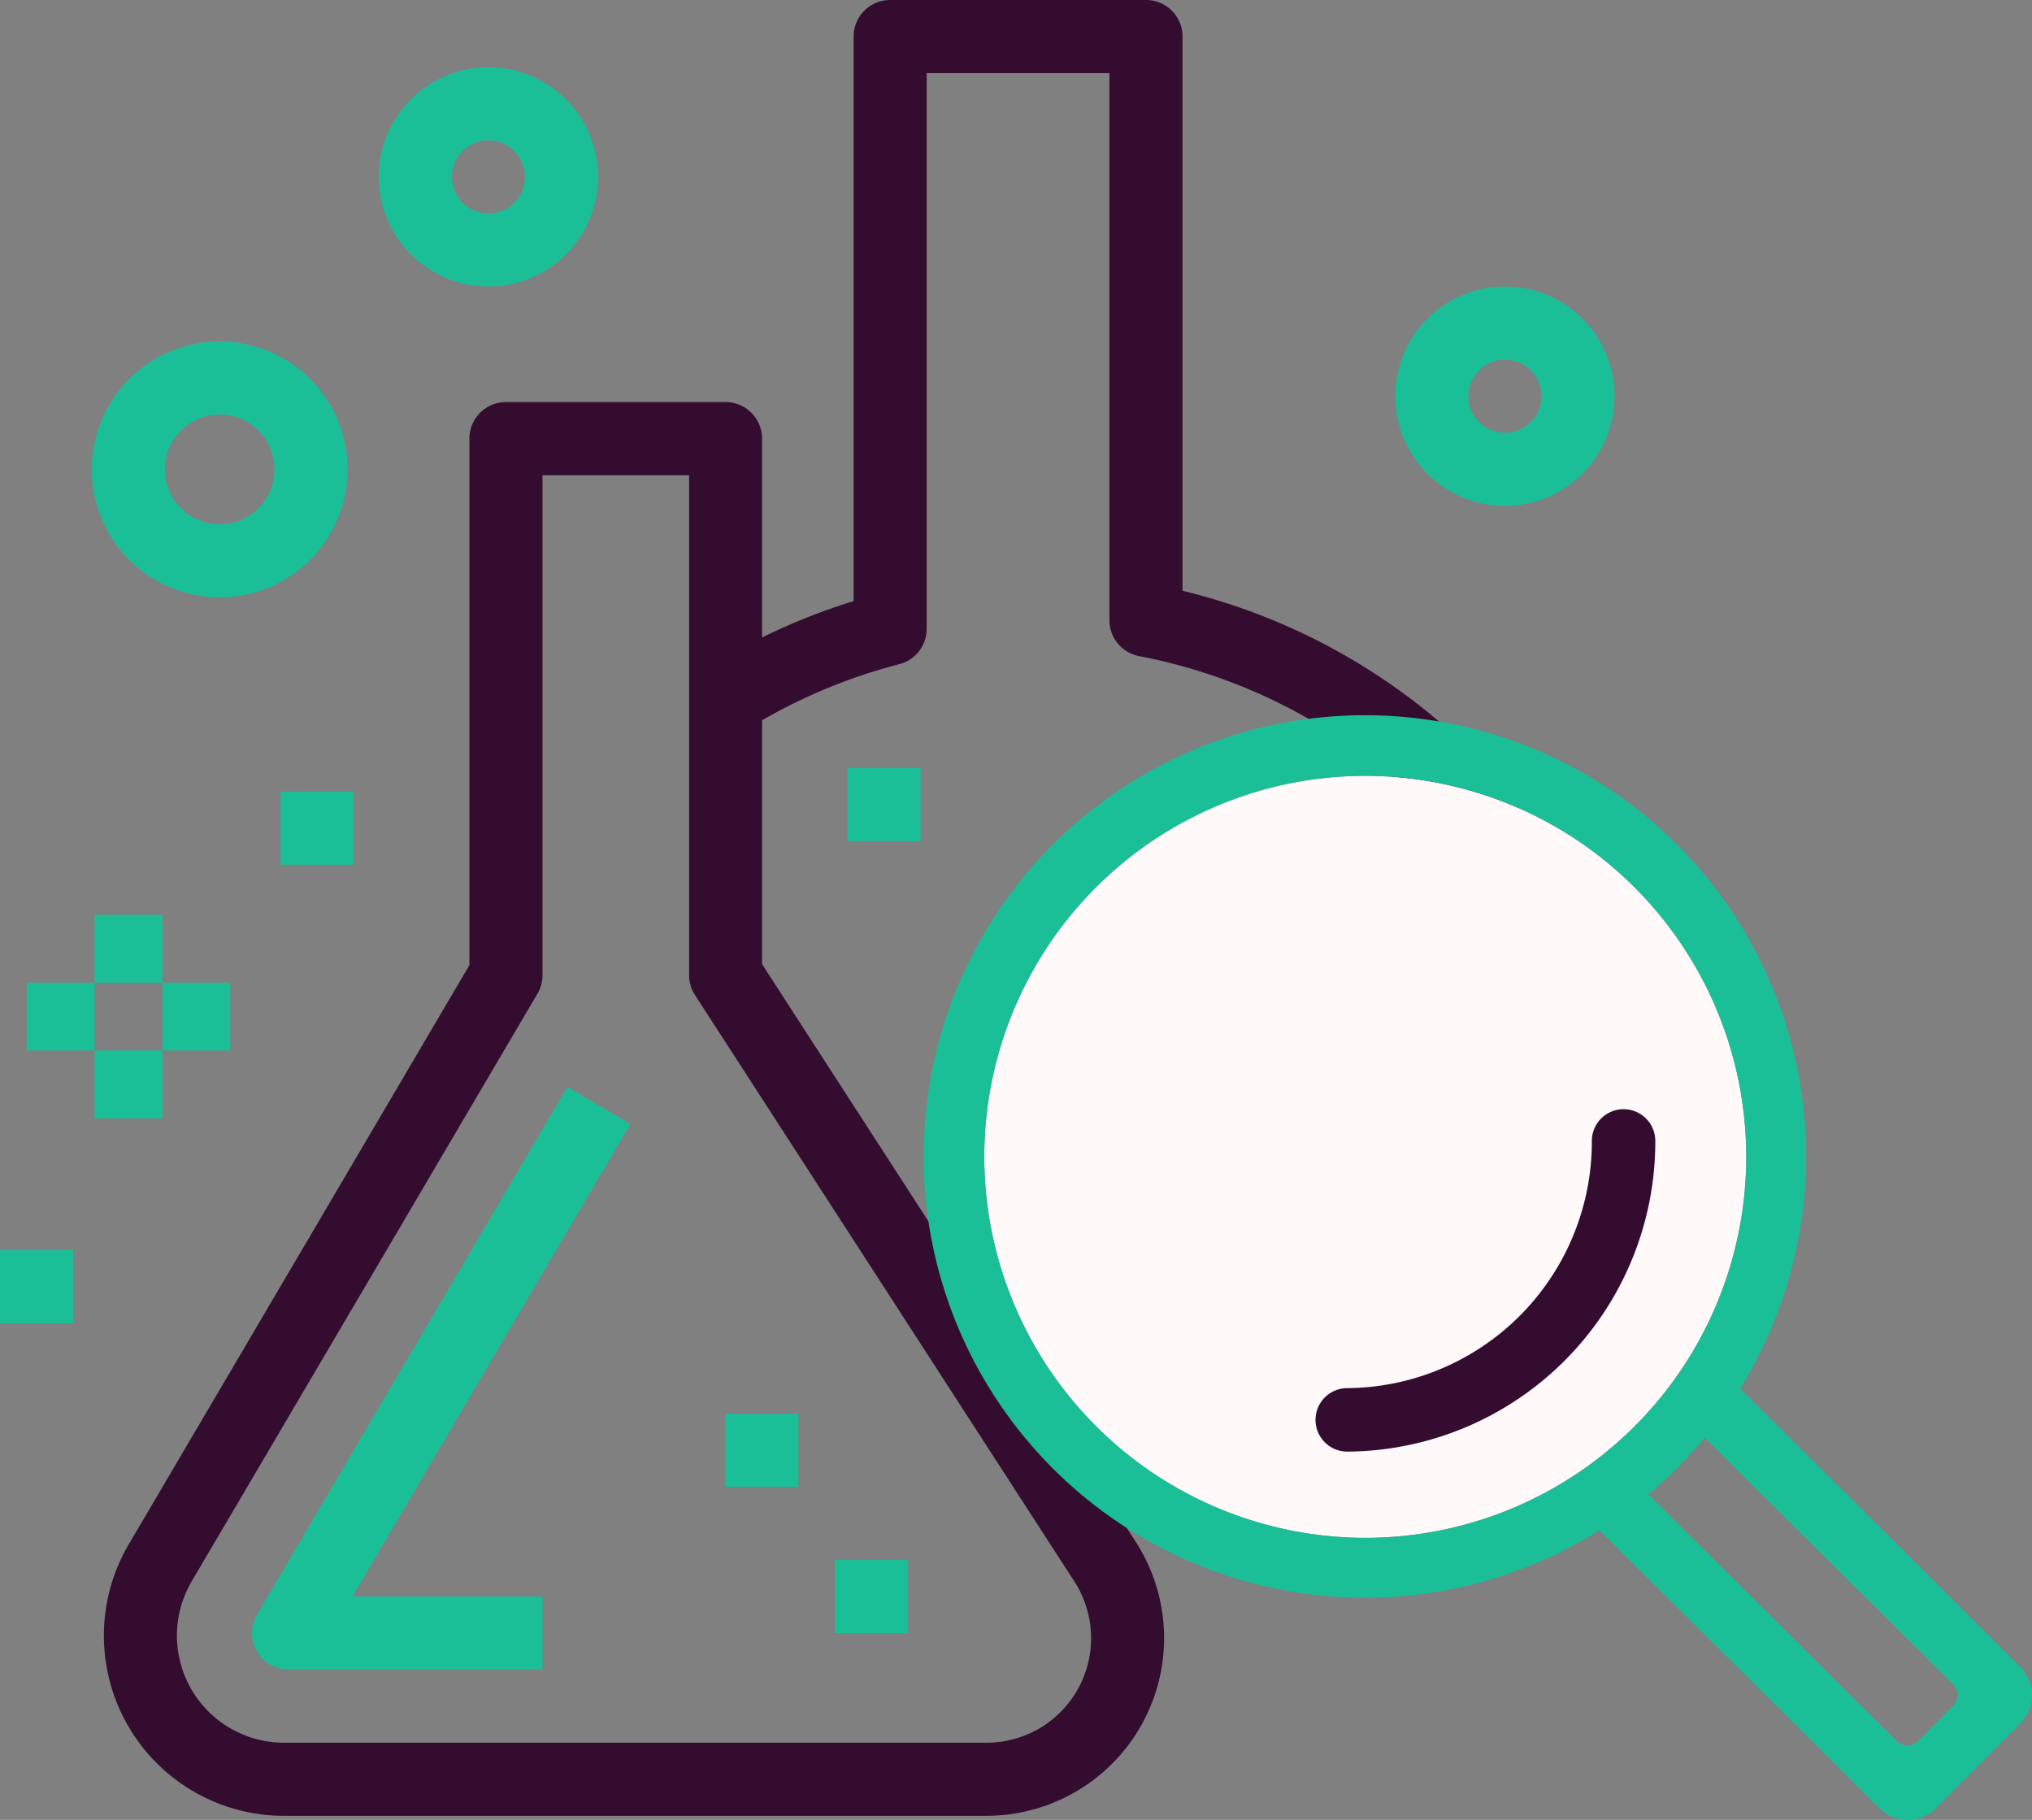 <svg xmlns="http://www.w3.org/2000/svg" width="111.662" height="100" viewBox="0 0 111.662 100"><rect x="0" y="0" width="111.662" height="100" fill="#808080" stroke="none"/><defs><style>.a{fill:#330c2f;}.b{fill:#1abf98;}.c{fill:#fff9fa;}</style></defs><g transform="translate(-3665.471 -1252.184)"><g transform="translate(3665.471 1252.184)"><path class="a" d="M3730.356,1393.215h-38.6a9.9,9.9,0,0,1-8.534-14.923l18.717-31.818v-28.933a2.008,2.008,0,0,1,2.009-2.009h12.064a2.008,2.008,0,0,1,2.009,2.009v28.877l20.528,31.733a9.763,9.763,0,0,1-8.2,15.063Zm-24.4-73.665v27.471a2.007,2.007,0,0,1-.277,1.018l-19,32.29a5.885,5.885,0,0,0,5.081,8.869h38.6a5.744,5.744,0,0,0,4.82-8.865l-20.847-32.221a2.008,2.008,0,0,1-.322-1.091V1319.55Z" transform="translate(-3676.144 -1293.44)"/><path class="b" d="M3721.156,1455.458H3707.2a2.009,2.009,0,0,1-1.733-3.027l17.054-28.988,3.462,2.035-15.274,25.963h10.444Z" transform="translate(-3691.34 -1363.718)"/><path class="a" d="M3820.4,1298.988a30.153,30.153,0,0,0-17.861-10.751,2.009,2.009,0,0,1-1.633-1.973V1256.2h-10.042v30.532a2.008,2.008,0,0,1-1.506,1.947,30.077,30.077,0,0,0-7.531,3.079l-2.008-3.477a34.088,34.088,0,0,1,7.029-3.067v-31.022a2.008,2.008,0,0,1,2.008-2.008h14.059a2.008,2.008,0,0,1,2.008,2.008v30.452a34.192,34.192,0,0,1,18.608,11.83Z" transform="translate(-3739.941 -1252.184)"/><path class="b" d="M3891.343,1309.379a6.025,6.025,0,1,1,6.025-6.025A6.025,6.025,0,0,1,3891.343,1309.379Zm0-8.034a2.008,2.008,0,1,0,2.009,2.008A2.009,2.009,0,0,0,3891.343,1301.345Z" transform="translate(-3808.646 -1281.584)"/><path class="b" d="M3686.956,1320.045a7.03,7.03,0,1,1,7.03-7.03A7.029,7.029,0,0,1,3686.956,1320.045Zm0-10.042a3.013,3.013,0,1,0,3.013,3.012A3.012,3.012,0,0,0,3686.956,1310Z" transform="translate(-3674.885 -1287.223)"/><path class="b" d="M3731.171,1274.825a6.025,6.025,0,1,1,6.026-6.025A6.025,6.025,0,0,1,3731.171,1274.825Zm0-8.034a2.008,2.008,0,1,0,2.009,2.008A2.008,2.008,0,0,0,3731.171,1266.791Z" transform="translate(-3704.335 -1259.081)"/><path class="b" d="M3665.471,1449.16h4.017v4.017h-4.017Z" transform="translate(-3665.471 -1380.465)"/><path class="b" d="M3709.687,1376.911h4.017v4.017h-4.017Z" transform="translate(-3694.267 -1333.413)"/><path class="b" d="M3799.009,1373.2h4.017v4.017h-4.017Z" transform="translate(-3752.438 -1330.996)"/><path class="b" d="M3797.038,1497.965h4.017v4.017h-4.017Z" transform="translate(-3751.154 -1412.249)"/><path class="b" d="M3779.761,1474.929h4.017v4.017h-4.017Z" transform="translate(-3739.903 -1397.247)"/><g transform="translate(1.469 50.265)"><rect class="b" width="3.729" height="3.729" transform="translate(3.729)"/><rect class="b" width="3.729" height="3.729" transform="translate(0 3.729)"/><rect class="b" width="3.729" height="3.729" transform="translate(7.458 3.729)"/><rect class="b" width="3.729" height="3.728" transform="translate(3.729 7.458)"/></g></g><path class="c" d="M3820.563,1395.43a20.935,20.935,0,1,1,21.008,20.863,20.959,20.959,0,0,1-21.008-20.863Z" transform="translate(-101.004 -79.608)"/><g transform="translate(3716.269 1291.525)"><path class="b" d="M3871.344,1417.225l-15.387-15.281a24.246,24.246,0,1,0-7.733,7.786l15.388,15.282a2.2,2.2,0,0,0,3.106-.011l4.637-4.669A2.2,2.2,0,0,0,3871.344,1417.225Zm-56.925-27.938a20.935,20.935,0,1,1,21.008,20.863,20.959,20.959,0,0,1-21.008-20.863Zm39.593,15.362,13.641,13.547a.842.842,0,0,1,0,1.191l-1.909,1.922a.842.842,0,0,1-1.191,0l-13.641-13.547a24.464,24.464,0,0,0,3.1-3.117Zm0,0" transform="translate(-3811.129 -1364.99)"/></g><path class="a" d="M3874.4,1445.759a1.744,1.744,0,0,1-.006-3.487,13.547,13.547,0,0,0,13.485-13.578,1.744,1.744,0,0,1,1.738-1.75h.006a1.744,1.744,0,0,1,1.743,1.738,17.039,17.039,0,0,1-16.961,17.078Z" transform="translate(-134.933 -113.813)"/></g></svg>
